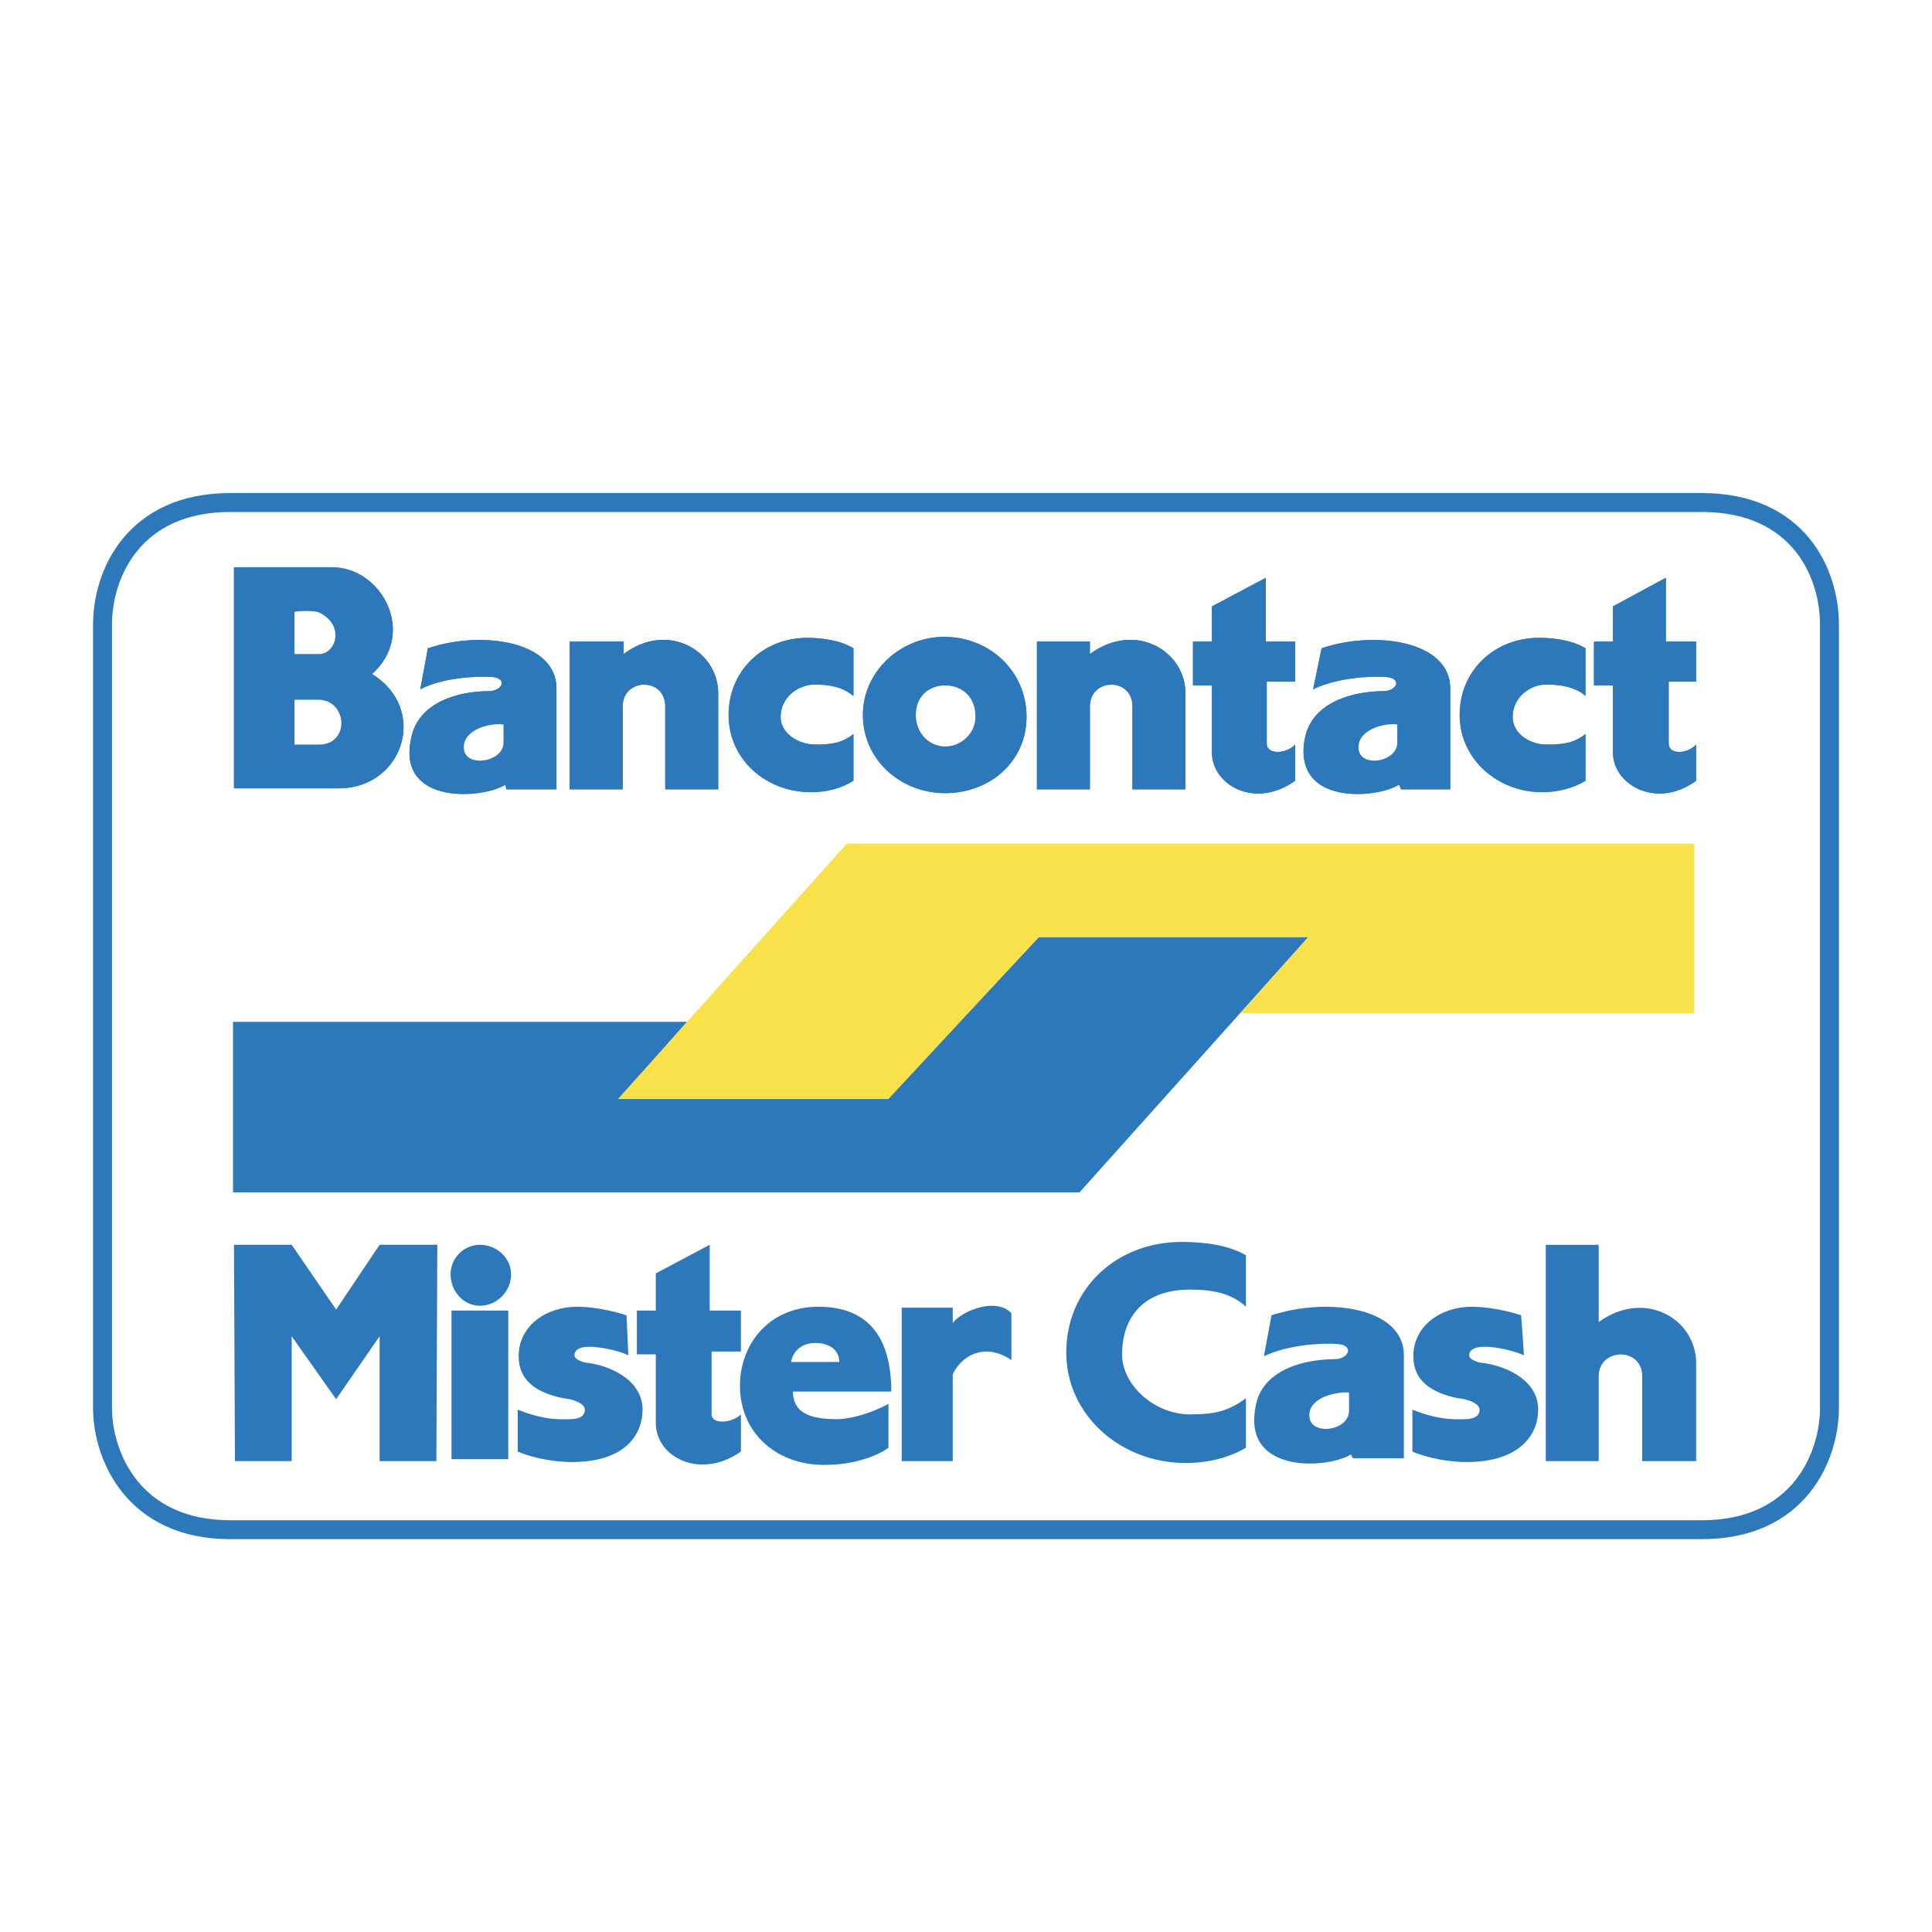<svg xmlns="http://www.w3.org/2000/svg" width="2500" height="2500" viewBox="0 0 192.756 182.756">
<g fill-rule="evenodd" clip-rule="evenodd">
   <path fill="#fff" d="M0 0h192.756v192.756H0V0z"/>
   <path
      d="M96.378 45.137h73.411c9.719 0 12.738 7.13 12.738 12.169v78.145c0 4.848-3.02 12.168-12.738 12.168H22.967c-9.625 0-12.739-7.32-12.739-12.168V57.306c0-5.039 3.114-12.169 12.739-12.169h73.411z"
      fill="#fff" stroke="#2d78bb" stroke-width="1.889" stroke-miterlimit="2.613"/>
   <path fill="#2d78bb" d="M61.843 104.555h26.798l15.004-16.067h26.89l-22.834 25.477H23.25V96.949h45.292l-6.699 7.606z"/>
   <path fill="#f8e14b" d="M130.535 88.488h-26.89l-15.004 16.16H61.654l22.835-25.477h84.546v16.922h-45.293l6.793-7.605z"/>
   <path
      d="M158.184 72.897c-1.227.76-2.83 1.141-4.342 1.141-4.34 0-8.209-3.232-8.209-7.7 0-4.469 3.492-7.701 7.926-7.701 1.605 0 3.398.285 4.625 1.046v4.753c-.943-.856-2.359-1.141-3.963-1.141-1.51 0-3.303 1.236-3.303 3.232 0 1.711 1.793 2.757 3.303 2.757 1.697 0 2.736-.095 3.963-1.045v4.658zM169.223 69.284v3.613c-3.869 2.852-8.303.475-8.303-2.852v-6.654h-1.889v-4.374h1.889V55.5l5.283-2.853v6.37h3.02v3.993h-2.736v6.179c-.001 1.141 1.886 1.046 2.736.095zM131.008 63.771l.85-4.088c5.283-1.806 12.832-.761 12.832 3.993v10.077h-4.906l-.189-.476c-2.264 1.426-10.568 2.092-9.436-4.468.66-3.898 5.096-4.848 7.832-4.848 1.416 0 1.982-1.332.189-1.426-1.606-.096-4.813.094-7.172 1.236zM41.933 63.771l.755-4.088c5.284-1.806 12.833-.761 12.833 3.993v10.077H50.52l-.094-.476c-2.17 1.426-10.757 2.092-9.436-4.468.661-3.898 5.001-4.848 7.738-4.848 1.415 0 1.981-1.332.283-1.426-1.605-.096-4.908.094-7.078 1.236zM102.418 66.527c0 4.468-3.682 7.605-8.116 7.605-4.435 0-8.209-3.327-8.209-7.795 0-4.373 3.774-7.796 8.115-7.796 4.528.001 8.21 3.423 8.21 7.986zM129.215 69.284v3.613c-3.963 2.852-8.303.475-8.303-2.852v-6.654h-1.889v-4.374h1.889V55.5l5.377-2.853v6.37h2.926v3.993h-2.83v6.179c0 1.141 1.98 1.046 2.83.095z"
      fill="#2d78bb"/>
   <path
      d="M33.158 51.602c4.906 0 8.492 6.56 3.963 10.647 5.662 3.518 3.114 11.312-3.208 11.408H23.344V51.602h9.814zM85.149 72.897c-1.227.76-2.642 1.141-4.247 1.141-4.435 0-8.209-3.232-8.209-7.7 0-4.469 3.492-7.701 7.832-7.701 1.604 0 3.396.285 4.624 1.046v4.753c-1.038-.856-2.265-1.141-3.869-1.141s-3.397 1.236-3.397 3.232c0 1.711 1.887 2.757 3.397 2.757 1.604 0 2.642-.095 3.869-1.045v4.658zM71.656 64.15v9.602h-5.284v-8.271c0-2.947-4.246-2.852-4.246 0v8.271h-5.284V59.017h5.379v1.236c4.434-3.328 9.435-.285 9.435 3.897zM118.27 64.15v9.602h-5.285v-8.271c0-2.947-4.246-2.852-4.246 0v8.271h-5.283V59.017h5.283v1.236c4.529-3.328 9.531-.285 9.531 3.897zM138.18 62.535c1.793.095 1.227 1.426-.189 1.426-2.736 0-7.172.95-7.832 4.848-1.133 6.56 7.172 5.894 9.436 4.468l.189.476h4.906V63.675c0-4.753-7.549-5.799-12.832-3.993l-.85 4.088c2.359-1.141 5.566-1.331 7.172-1.235z"
      fill="#2d78bb"/>
   <path
      d="M49.01 62.535c1.698.095 1.132 1.426-.283 1.426-2.737 0-7.077.95-7.738 4.848-1.321 6.56 7.266 5.894 9.436 4.468l.094.476h5.001V63.675c0-4.753-7.548-5.799-12.833-3.993l-.755 4.088c2.171-1.141 5.474-1.331 7.078-1.235zM94.208 58.542c-4.34 0-8.115 3.423-8.115 7.796 0 4.468 3.774 7.795 8.209 7.795 4.434 0 8.116-3.137 8.116-7.605 0-4.564-3.682-7.986-8.21-7.986zM126.385 69.189V63.01h2.83v-3.993h-2.926v-6.37l-5.377 2.853v3.517h-1.889v4.374h1.889v6.654c0 3.327 4.34 5.704 8.303 2.852v-3.613c-.85.951-2.83 1.046-2.83-.095z"
      fill="#2d78bb"/>
   <path
      d="M23.344 51.602v22.055h10.568c6.322-.095 8.87-7.89 3.208-11.408 4.529-4.088.943-10.647-3.963-10.647h-9.813zM85.149 68.239c-1.227.95-2.265 1.045-3.869 1.045-1.51 0-3.397-1.045-3.397-2.757 0-1.997 1.792-3.232 3.397-3.232 1.604 0 2.831.285 3.869 1.141v-4.753c-1.227-.761-3.02-1.046-4.624-1.046-4.34 0-7.832 3.232-7.832 7.701 0 4.468 3.774 7.7 8.209 7.7 1.604 0 3.02-.38 4.247-1.141v-4.658zM62.22 60.253v-1.236h-5.379v14.735h5.284v-8.271c0-2.852 4.246-2.947 4.246 0v8.271h5.284V64.15c.001-4.182-5-7.225-9.435-3.897zM108.738 60.253v-1.236h-5.283v14.735h5.283v-8.271c0-2.852 4.246-2.947 4.246 0v8.271h5.285V64.15c.001-4.182-5.001-7.225-9.531-3.897zM158.184 68.239c-1.227.95-2.266 1.045-3.963 1.045-1.51 0-3.303-1.045-3.303-2.757 0-1.997 1.793-3.232 3.303-3.232 1.604 0 3.02.285 3.963 1.141v-4.753c-1.227-.761-3.02-1.046-4.625-1.046-4.434 0-7.926 3.232-7.926 7.701 0 4.468 3.869 7.7 8.209 7.7 1.512 0 3.115-.38 4.342-1.141v-4.658zM166.486 69.189V63.01h2.736v-3.993h-3.02v-6.37L160.92 55.5v3.517h-1.889v4.374h1.889v6.654c0 3.327 4.434 5.704 8.303 2.852v-3.613c-.85.951-2.737 1.046-2.737-.095zM97.322 66.527c0 1.616-1.416 2.947-3.02 2.947s-2.925-1.331-2.925-3.137c0-1.901 1.321-2.947 2.925-2.947s3.02 1.046 3.02 3.137z"
      fill="#2d78bb"/>
   <path
      d="M29.383 64.816h2.359c2.925 0 3.208 4.468.094 4.468h-2.453v-4.468zM50.236 67.288v1.807c0 1.996-3.963 2.566-3.963.475 0-1.902 2.831-2.472 3.963-2.282zM139.406 67.288v1.807c0 1.996-3.869 2.566-3.869.475 0-1.902 2.83-2.472 3.869-2.282zM31.743 56.07c2.736 1.236 1.792 4.183.094 4.183h-2.453V56.07c-.001-.095 1.698-.19 2.359 0z"
      fill="#2d78bb"/>
   <path
      d="M94.302 63.391c-1.604 0-2.925 1.045-2.925 2.947 0 1.806 1.321 3.137 2.925 3.137s3.02-1.331 3.02-2.947c0-2.092-1.416-3.137-3.02-3.137zM135.537 69.569c0 2.091 3.869 1.521 3.869-.475v-1.807c-1.039-.189-3.869.381-3.869 2.282zM29.383 56.07v4.183h2.453c1.699 0 2.643-2.947-.094-4.183-.66-.19-2.359-.095-2.359 0zM46.273 69.569c0 2.091 3.963 1.521 3.963-.475v-1.807c-1.132-.189-3.963.381-3.963 2.282zM29.383 69.284h2.453c3.114 0 2.831-4.468-.094-4.468h-2.359v4.468z"
      fill="#fff"/>
   <path
      d="M88.924 133.834c0-5.133-2.077-8.461-7.267-8.461-4.906 0-7.832 3.709-7.832 7.891 0 4.564 3.492 7.891 8.398 7.891 4.246 0 6.417-1.711 6.417-1.711v-4.373c-1.793.951-3.774 1.521-5.19 1.521-2.831 0-4.34-.762-4.34-2.758h9.814zM33.535 134.596l4.34-6.276v12.453h5.662l.094-21.58h-5.756l-4.34 6.465-4.435-6.465h-5.756l.095 21.58H29.1V128.32l4.435 6.276zM95.057 132.123c.566-1.236 1.792-2.281 3.396-2.281.85 0 1.793.379 2.455.855v-4.658c-.473-.57-1.227-.762-1.982-.762-1.32 0-3.114.762-3.869 1.713v-1.521h-5.095v15.305h5.095v-8.651zM51.652 139.824c1.793.76 3.963 1.045 5.378 1.045 5.473 0 7.077-2.852 7.077-5.229 0-2.758-2.831-4.277-5.378-4.658-.378 0-1.416-.285-1.416-.762 0-.379.284-.855 1.51-.855 1.038 0 2.925.381 3.869.855l-.188-3.992c-1.416-.475-3.397-.855-4.907-.855-3.114 0-5.851 1.902-5.851 4.943 0 2.377 1.699 3.613 4.435 4.184 1.132.096 2.17.57 2.17 1.141 0 .76-.754.951-1.51.951-.66 0-2.358.189-5.189-.951v4.183z"
      fill="#2d78bb"/>
   <path
      d="M70.996 136.115v-6.273h2.925v-4.088h-3.114v-6.561l-5.378 2.854v3.707h-1.887v4.373h1.887v6.846c0 3.422 4.435 5.703 8.493 2.852v-3.709c-.851.857-2.926 1.046-2.926-.001zM50.708 140.584v-14.83h-5.662v14.83h5.662zM47.877 125.277c1.699 0 3.114-1.426 3.114-3.137 0-1.615-1.416-2.947-3.114-2.947-1.604 0-2.925 1.332-2.925 2.947.001 1.712 1.321 3.137 2.925 3.137zM140.916 139.824c1.793.76 3.963 1.045 5.379 1.045 5.473 0 7.17-2.852 7.17-5.229 0-2.758-2.83-4.277-5.473-4.658-.377 0-1.416-.285-1.416-.762 0-.379.283-.855 1.605-.855 1.037 0 2.83.381 3.867.855l-.281-3.992c-1.416-.475-3.398-.855-4.908-.855-3.113 0-5.85 1.902-5.85 4.943 0 2.377 1.699 3.613 4.436 4.184 1.131.096 2.17.57 2.17 1.141 0 .76-.756.951-1.51.951-.66 0-2.359.189-5.189-.951v4.183zM124.309 134.5c-1.793 1.33-3.209 1.615-5.568 1.615-3.584 0-6.793-2.947-6.793-5.988 0-3.328 1.793-6.465 6.793-6.465 2.266 0 4.152.381 5.568 1.711v-5.133c-1.793-1.047-4.246-1.332-6.416-1.332-6.512 0-11.512 4.658-11.512 11.029 0 6.273 5.473 11.027 11.889 11.027 2.17 0 4.246-.477 6.039-1.521V134.5zM133.367 129.082c1.793.094 1.227 1.52-.189 1.52-2.83 0-7.359.951-7.926 4.85-1.227 6.654 7.266 6.084 9.529 4.658l.189.379h5.096v-10.268c0-4.848-7.738-5.799-13.211-3.992l-.754 4.088c2.36-1.141 5.663-1.331 7.266-1.235zM159.504 126.895v-7.701h-5.283v21.58h5.283v-8.461c0-2.852 4.34-2.947 4.34 0v8.461h5.379v-9.791c0-4.374-5.096-7.417-9.719-4.088z"
      fill="#2d78bb"/>
   <path
      d="M78.921 130.887c.283-1.426 1.416-1.9 2.454-1.9 1.038 0 2.359.475 2.359 1.9h-4.813zM134.594 133.93v1.807c0 2.092-3.963 2.566-3.963.475 0-1.901 2.924-2.378 3.963-2.282z"
      fill="#fff"/>
</g>
</svg>